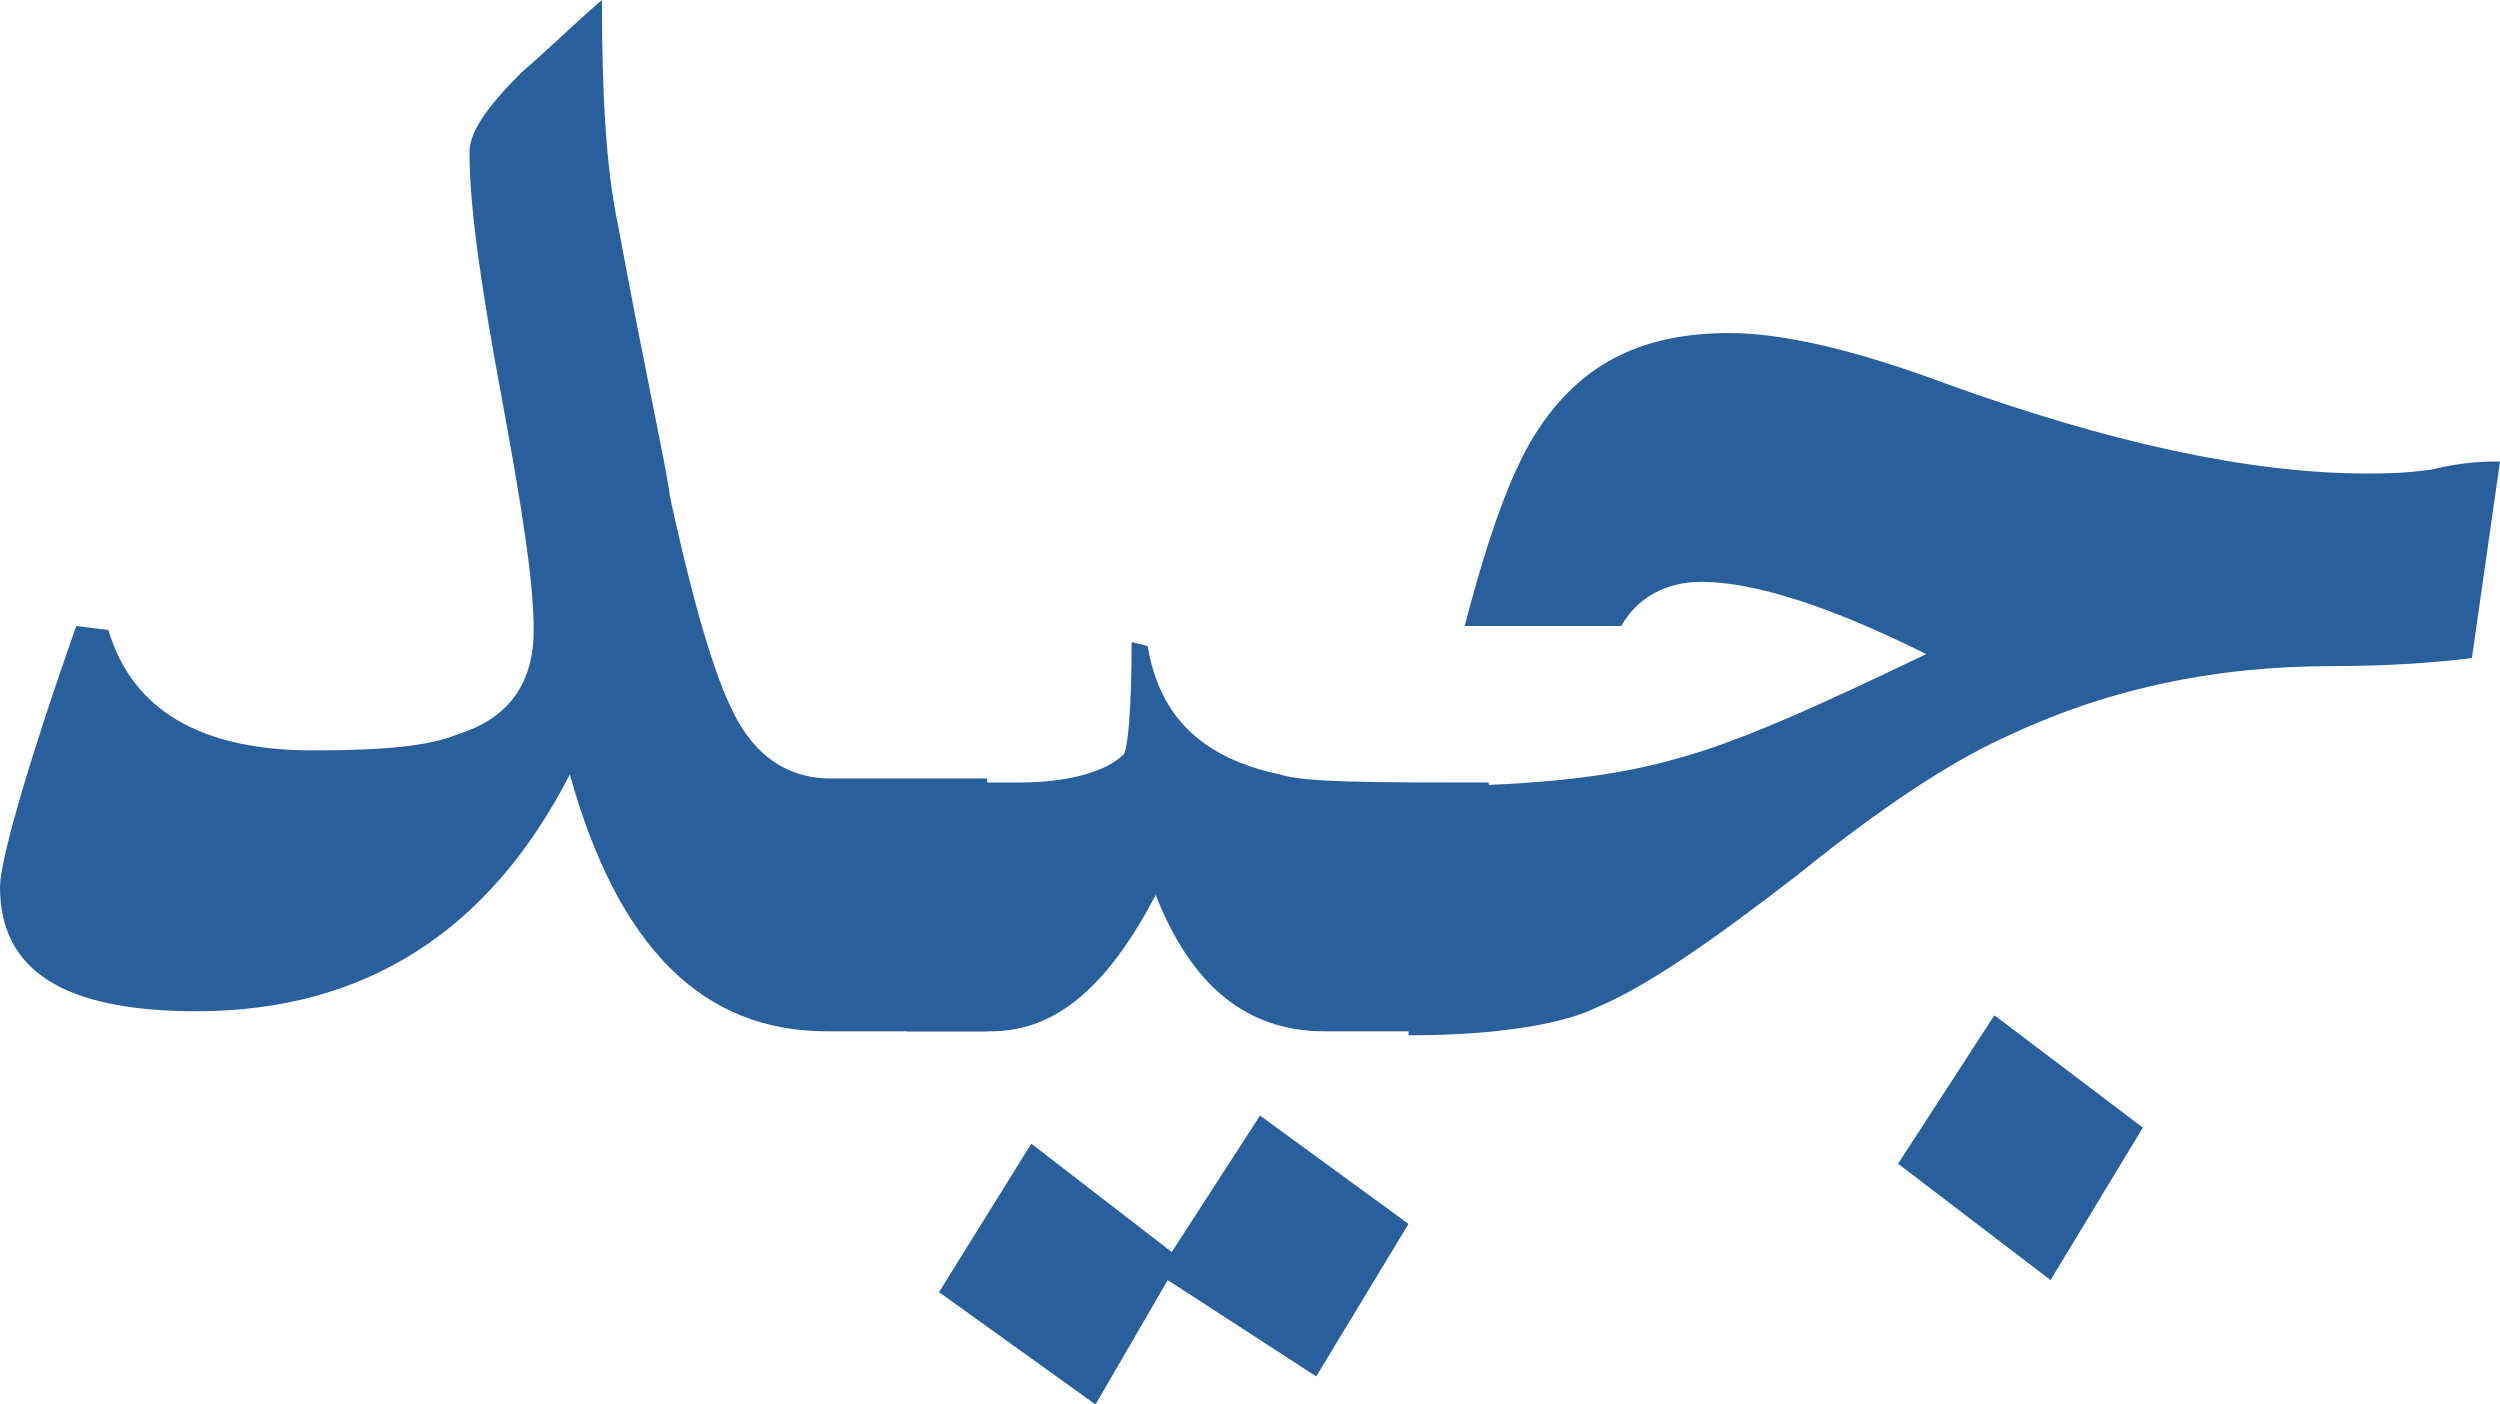 <?xml version="1.0" encoding="utf-8"?>
<!-- Generator: Adobe Illustrator 21.0.0, SVG Export Plug-In . SVG Version: 6.00 Build 0)  -->
<svg version="1.1" id="Layer_1" xmlns="http://www.w3.org/2000/svg" xmlns:xlink="http://www.w3.org/1999/xlink" x="0px" y="0px"
	 viewBox="0 0 62.3 35" style="enable-background:new 0 0 62.3 35;" xml:space="preserve">
<style type="text/css">
	.st0{fill:#29609C;}
</style>
<g>
	<path class="st0" d="M24.5,25.7h-3.9c-3.1,0-5.2-2.1-6.4-6.4c-2,3.9-5.1,5.9-9.3,5.9c-3.3,0-4.9-1-4.9-3.1c0-0.6,0.6-2.8,1.9-6.5
		l0.8,0.1c0.6,2,2.3,3,5.1,3c1.7,0,2.9-0.1,3.6-0.4c1.3-0.4,1.9-1.3,1.9-2.6c0-1.2-0.3-3.1-0.8-5.8c-0.5-2.7-0.8-4.7-0.8-6.1
		c0-0.5,0.4-1.1,1.3-2c0.7-0.6,1.3-1.2,2-1.8c0,2.3,0.1,4.2,0.4,5.6c0.7,3.8,1.2,6,1.3,6.8c0.7,3.2,1.3,5.1,1.9,5.9
		c0.5,0.7,1.2,1.1,2.1,1.1h3.9V25.7z"/>
	<path class="st0" d="M37.2,25.7h-4.2c-1.9,0-3.3-1.1-4.2-3.4c-1.2,2.3-2.5,3.4-4.1,3.4h-2.1v-6.2c2.4,0,3.4,0,2.8,0
		c1.3,0,2.2-0.3,2.6-0.7c0.1-0.1,0.2-1.1,0.2-2.8l0.4,0.1c0.3,1.8,1.4,2.8,3.3,3.2c0.6,0.2,2.3,0.2,5.2,0.2V25.7z M35.1,30.5
		l-2.3,3.8l-3.7-2.4L27.3,35l-3.9-2.8l2.3-3.7l3.5,2.7l2.2-3.4L35.1,30.5z"/>
	<path class="st0" d="M62.3,11.5l-0.7,4.9c-0.8,0.1-2,0.2-3.5,0.2c-3,0-5.7,0.6-8.2,1.8c-1.3,0.6-3,1.7-5.1,3.4
		c-2.2,1.7-3.8,2.8-5,3.3c-0.8,0.4-2.4,0.7-4.7,0.7v-6.2c2.8,0,5-0.2,6.7-0.7c1.5-0.4,3.5-1.3,6.2-2.6c-2.4-1.2-4.3-1.8-5.6-1.8
		c-0.9,0-1.6,0.4-2,1.1h-3.9c0.6-2.3,1.2-4,1.9-5c1.1-1.6,2.6-2.3,4.7-2.3c1.3,0,3.1,0.4,5.5,1.3c3.9,1.4,7.4,2.2,10.4,2.2
		c0.4,0,0.9,0,1.6-0.1C61.4,11.5,62,11.5,62.3,11.5z M53.4,28.1l-2.3,3.8L47.3,29l2.4-3.7L53.4,28.1z"/>
</g>
</svg>
